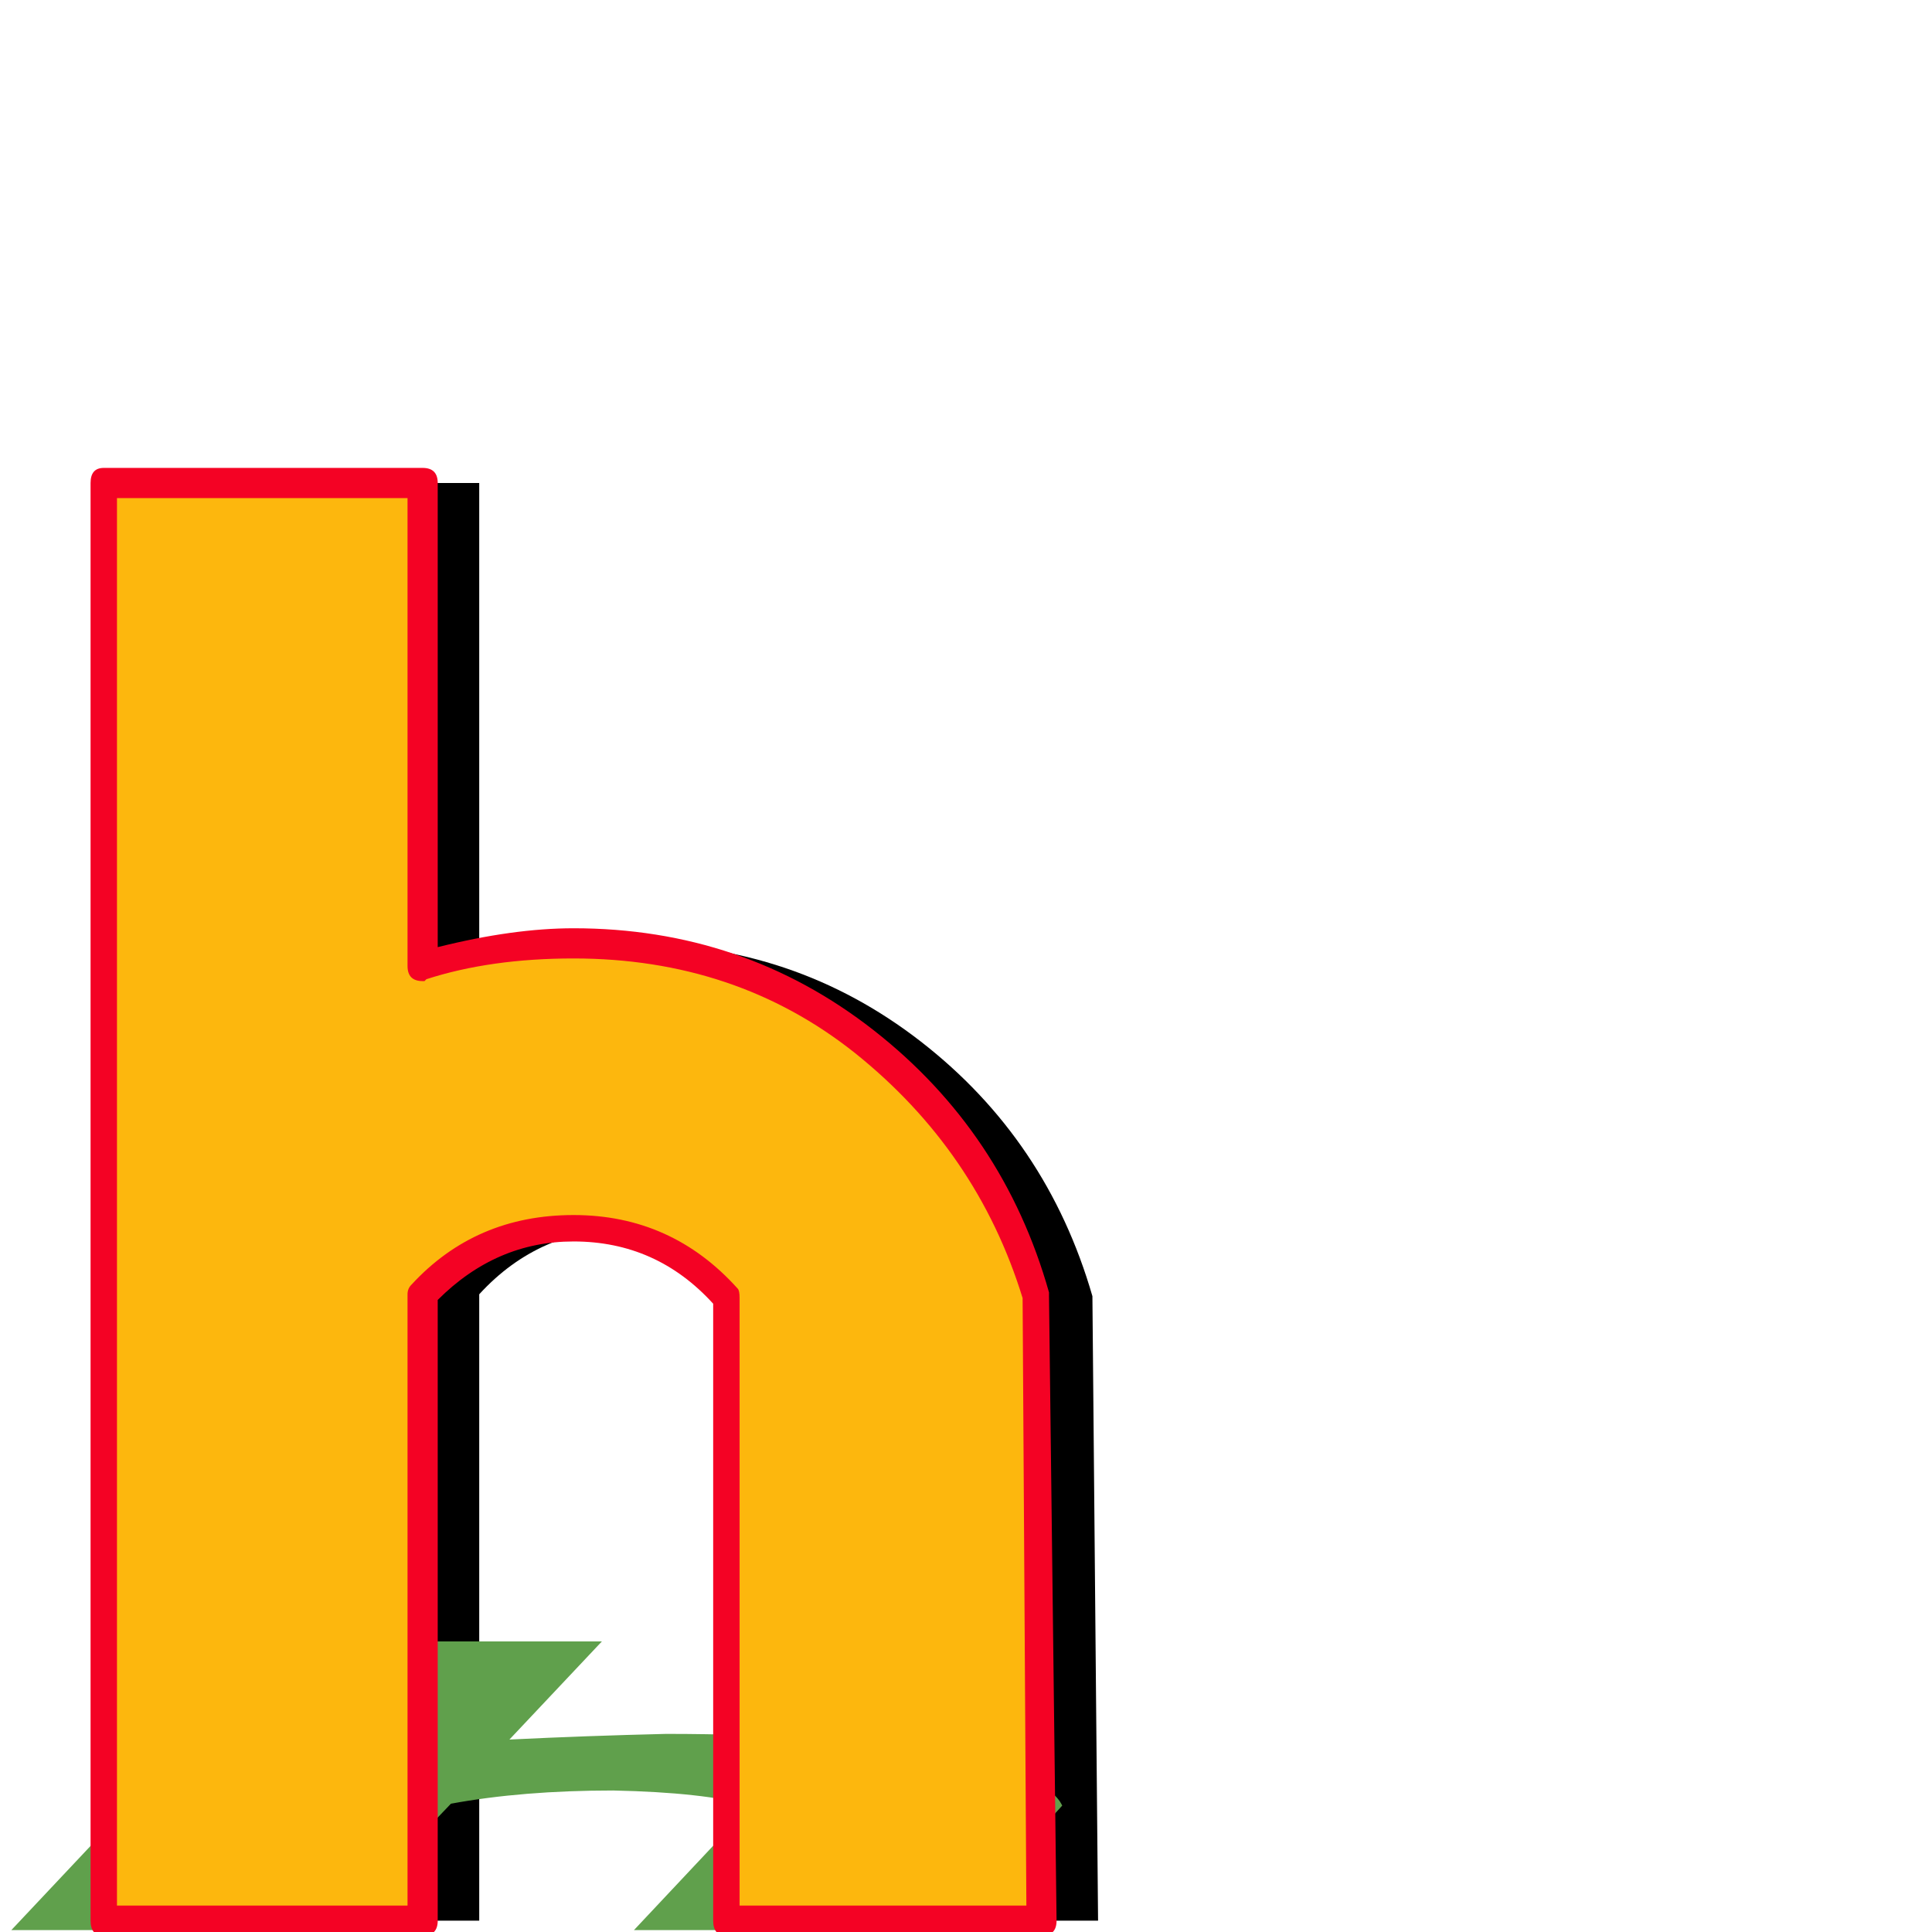 <svg xmlns="http://www.w3.org/2000/svg" viewBox="0 -1024 1024 1024">
	<path fill="#000000" d="M85 -768H254V-512Q293 -524 334 -524Q421 -524 488 -472Q555 -420 579 -337L582 -6H415V-336Q383 -373 334 -373Q286 -373 254 -338V-6H85Z"/>
	<path fill="#60a04c" d="M150 -154H319L270 -102Q311 -104 353 -105Q440 -105 497.5 -94.5Q555 -84 563 -67L503 -1H336L398 -67Q373 -74 325 -75Q277 -75 239 -68L175 -1H6Z"/>
	<path fill="#fdb70d" d="M50 -768H219V-512Q258 -524 299 -524Q386 -524 453 -472Q520 -420 544 -337L547 -6H380V-336Q348 -373 299 -373Q251 -373 219 -338V-6H50Z"/>
	<path fill="#f40224" d="M55 -776H224Q232 -776 232 -768V-522Q272 -532 304 -532Q394 -532 463 -478Q532 -424 556 -339V-337L560 -6Q560 2 552 2H385Q378 2 378 -6V-333Q348 -366 304 -366Q263 -366 232 -335V-6Q232 2 224 2H55Q48 2 48 -6V-768Q48 -776 55 -776ZM216 -760H62V-14H216V-338Q216 -341 218 -343Q252 -380 304 -380Q356 -380 391 -341Q392 -340 392 -336V-14H544L542 -336Q518 -414 453 -466Q390 -516 304 -516Q260 -516 226 -505L225 -504H224Q216 -504 216 -512Z"/>
</svg>